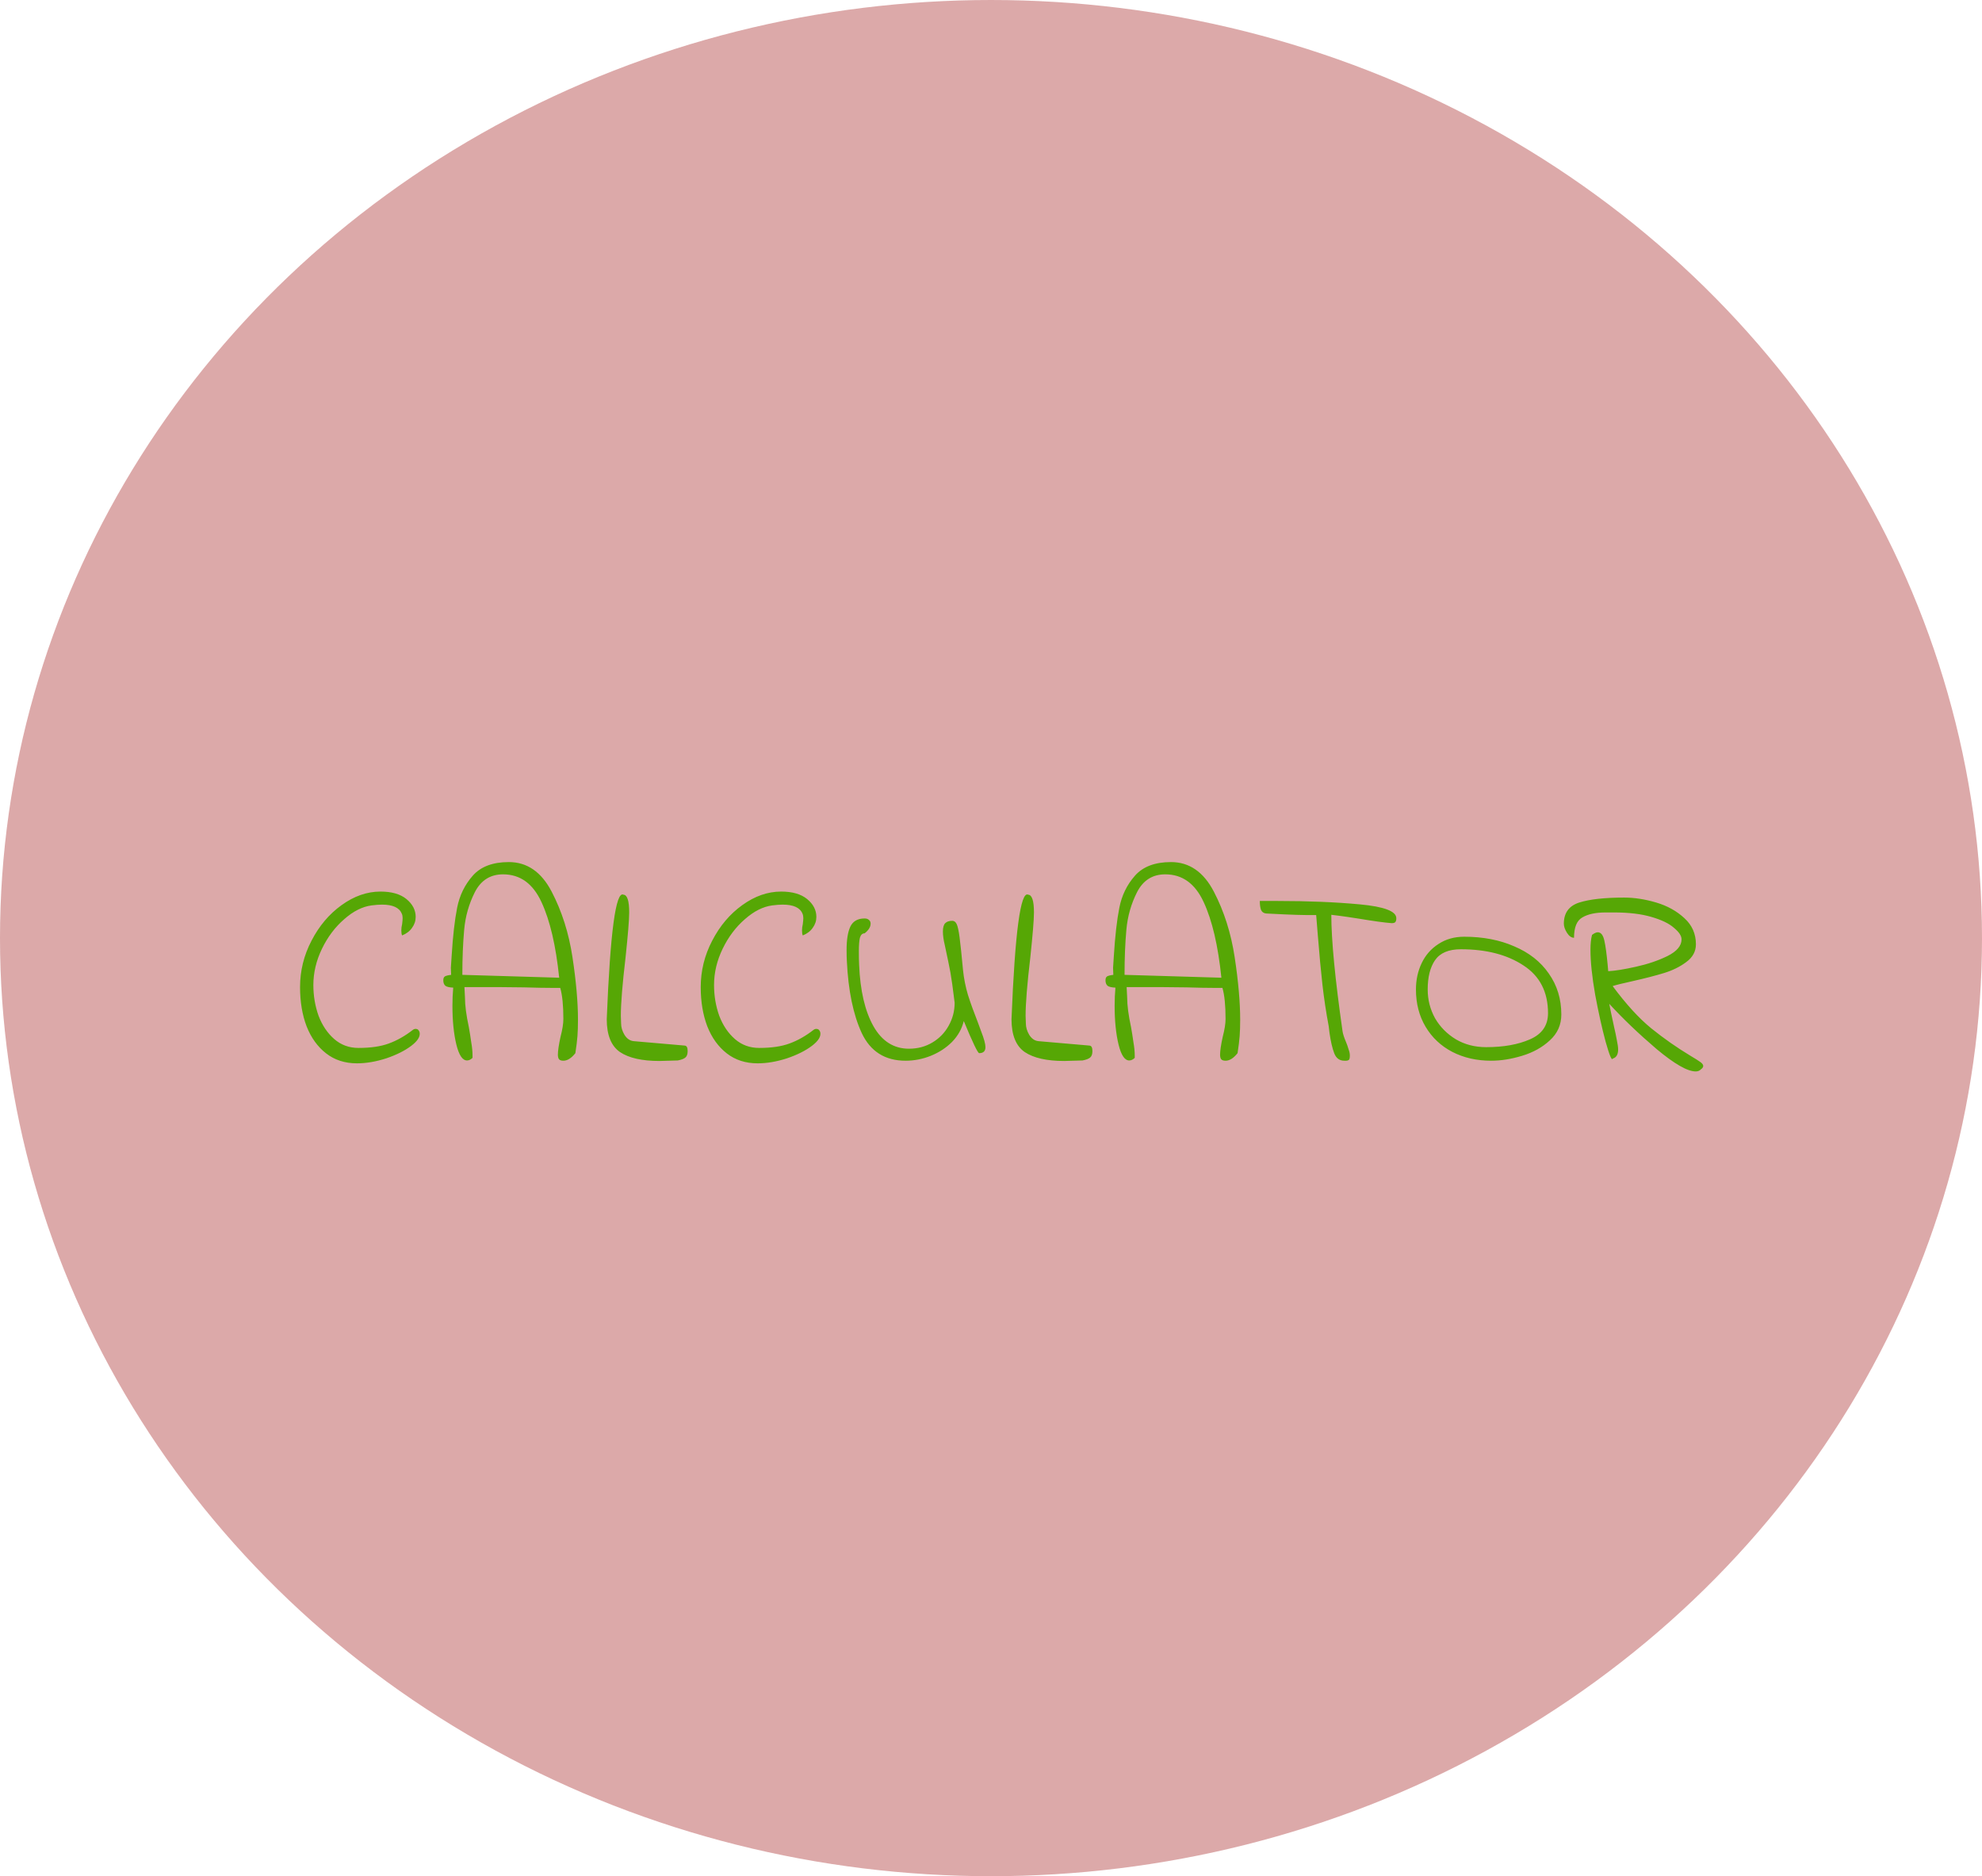 <svg width="243" height="230" viewBox="0 0 243 230" fill="none" xmlns="http://www.w3.org/2000/svg">
<ellipse cx="121.5" cy="115" rx="121.5" ry="115" fill="#A51D1D" fill-opacity="0.38"/>
<path d="M43.764 130.352C42.291 130.352 41.033 129.947 39.987 129.136C38.942 128.325 38.142 127.216 37.587 125.808C37.054 124.4 36.788 122.8 36.788 121.008C36.788 119.003 37.257 117.104 38.196 115.312C39.134 113.499 40.361 112.048 41.876 110.96C43.411 109.851 45.001 109.296 46.644 109.296C48.03 109.296 49.097 109.605 49.843 110.224C50.59 110.843 50.964 111.568 50.964 112.4C50.964 112.891 50.814 113.339 50.516 113.744C50.238 114.149 49.833 114.459 49.3 114.672C49.236 114.544 49.203 114.341 49.203 114.064C49.203 113.808 49.236 113.552 49.3 113.296C49.342 112.955 49.364 112.709 49.364 112.56C49.364 112.347 49.331 112.165 49.267 112.016C48.969 111.269 48.158 110.896 46.836 110.896C46.473 110.896 46.046 110.928 45.556 110.992C44.425 111.141 43.305 111.707 42.196 112.688C41.086 113.648 40.179 114.853 39.475 116.304C38.772 117.755 38.419 119.237 38.419 120.752C38.419 122.075 38.633 123.333 39.059 124.528C39.508 125.701 40.148 126.651 40.98 127.376C41.812 128.101 42.803 128.464 43.956 128.464C45.449 128.464 46.686 128.283 47.667 127.92C48.67 127.557 49.651 127.003 50.611 126.256C50.718 126.171 50.836 126.128 50.964 126.128C51.198 126.128 51.358 126.267 51.444 126.544C51.55 127.056 51.209 127.611 50.419 128.208C49.63 128.805 48.606 129.317 47.347 129.744C46.089 130.149 44.894 130.352 43.764 130.352ZM69.07 130.032C68.814 130.032 68.633 129.968 68.526 129.84C68.441 129.712 68.398 129.531 68.398 129.296C68.398 128.827 68.505 128.101 68.718 127.12C68.953 126.224 69.07 125.488 69.07 124.912C69.07 123.248 68.942 121.979 68.686 121.104H67.694C66.819 121.104 65.678 121.083 64.27 121.04L61.262 121.008H56.942L57.006 122.256C57.006 123.237 57.166 124.464 57.486 125.936C57.593 126.533 57.689 127.141 57.774 127.76C57.881 128.357 57.934 128.901 57.934 129.392V129.68C57.721 129.893 57.497 130 57.262 130C56.707 130 56.27 129.349 55.95 128.048C55.63 126.725 55.47 125.136 55.47 123.28C55.47 122.533 55.502 121.797 55.566 121.072C55.097 121.051 54.777 120.976 54.606 120.848C54.435 120.699 54.35 120.475 54.35 120.176C54.35 119.941 54.414 119.781 54.542 119.696C54.691 119.611 54.947 119.547 55.31 119.504L55.278 118.64L55.374 117.168C55.523 114.757 55.747 112.795 56.046 111.28C56.345 109.765 56.985 108.453 57.966 107.344C58.947 106.235 60.419 105.68 62.382 105.68C64.622 105.68 66.371 106.885 67.63 109.296C68.889 111.707 69.742 114.395 70.19 117.36C70.638 120.325 70.862 122.875 70.862 125.008C70.862 125.776 70.841 126.448 70.798 127.024C70.755 127.579 70.67 128.272 70.542 129.104C70.051 129.723 69.561 130.032 69.07 130.032ZM68.558 119.856C68.153 115.909 67.427 112.816 66.382 110.576C65.337 108.315 63.769 107.184 61.678 107.184C60.121 107.184 58.969 107.909 58.222 109.36C57.497 110.789 57.059 112.325 56.91 113.968C56.761 115.611 56.686 117.456 56.686 119.504L68.558 119.856ZM80.853 130.064C78.719 130.064 77.109 129.701 76.021 128.976C74.933 128.229 74.389 126.885 74.389 124.944C74.815 114.277 75.498 109.189 76.437 109.68C76.906 109.701 77.141 110.427 77.141 111.856C77.141 112.731 76.991 114.576 76.693 117.392C76.309 120.635 76.117 123.013 76.117 124.528L76.149 125.456C76.149 125.925 76.287 126.395 76.565 126.864C76.863 127.333 77.237 127.589 77.685 127.632L83.957 128.176C84.191 128.197 84.309 128.421 84.309 128.848C84.309 129.232 84.213 129.499 84.021 129.648C83.85 129.797 83.541 129.915 83.093 130L80.853 130.064ZM92.888 130.352C91.416 130.352 90.158 129.947 89.112 129.136C88.067 128.325 87.267 127.216 86.713 125.808C86.179 124.4 85.912 122.8 85.912 121.008C85.912 119.003 86.382 117.104 87.32 115.312C88.259 113.499 89.486 112.048 91.001 110.96C92.537 109.851 94.126 109.296 95.769 109.296C97.155 109.296 98.222 109.605 98.969 110.224C99.715 110.843 100.089 111.568 100.089 112.4C100.089 112.891 99.939 113.339 99.641 113.744C99.363 114.149 98.958 114.459 98.424 114.672C98.361 114.544 98.329 114.341 98.329 114.064C98.329 113.808 98.361 113.552 98.424 113.296C98.467 112.955 98.489 112.709 98.489 112.56C98.489 112.347 98.457 112.165 98.392 112.016C98.094 111.269 97.283 110.896 95.96 110.896C95.598 110.896 95.171 110.928 94.68 110.992C93.55 111.141 92.43 111.707 91.32 112.688C90.211 113.648 89.305 114.853 88.6 116.304C87.897 117.755 87.544 119.237 87.544 120.752C87.544 122.075 87.758 123.333 88.184 124.528C88.632 125.701 89.272 126.651 90.105 127.376C90.936 128.101 91.928 128.464 93.081 128.464C94.574 128.464 95.811 128.283 96.793 127.92C97.795 127.557 98.776 127.003 99.737 126.256C99.843 126.171 99.96 126.128 100.089 126.128C100.323 126.128 100.483 126.267 100.569 126.544C100.675 127.056 100.334 127.611 99.544 128.208C98.755 128.805 97.731 129.317 96.472 129.744C95.214 130.149 94.019 130.352 92.888 130.352ZM111.027 130.032C108.51 130.032 106.718 128.901 105.651 126.64C104.606 124.379 103.998 121.435 103.827 117.808C103.806 117.488 103.795 117.029 103.795 116.432C103.795 115.216 103.944 114.277 104.243 113.616C104.563 112.933 105.15 112.592 106.003 112.592C106.238 112.592 106.419 112.656 106.547 112.784C106.675 112.891 106.739 113.04 106.739 113.232C106.739 113.637 106.494 114.032 106.003 114.416C105.726 114.416 105.534 114.597 105.427 114.96C105.342 115.323 105.299 115.877 105.299 116.624C105.299 117.307 105.31 117.851 105.331 118.256C105.459 121.435 106.046 123.952 107.091 125.808C108.136 127.643 109.587 128.56 111.443 128.56C112.51 128.56 113.47 128.304 114.323 127.792C115.176 127.28 115.838 126.597 116.307 125.744C116.798 124.869 117.043 123.931 117.043 122.928C116.83 121.179 116.659 119.952 116.531 119.248C116.403 118.544 116.168 117.403 115.827 115.824C115.678 115.205 115.603 114.661 115.603 114.192C115.603 113.701 115.699 113.36 115.891 113.168C116.083 112.976 116.371 112.88 116.755 112.88C116.99 112.88 117.171 113.019 117.299 113.296C117.427 113.573 117.544 114.117 117.651 114.928C117.758 115.739 117.896 117.061 118.067 118.896C118.174 119.941 118.376 120.965 118.675 121.968C118.995 122.971 119.411 124.123 119.923 125.424C119.966 125.552 120.083 125.872 120.275 126.384C120.467 126.875 120.606 127.28 120.691 127.6C120.776 127.92 120.819 128.176 120.819 128.368C120.819 128.859 120.563 129.104 120.051 129.104C119.88 129.104 119.251 127.792 118.163 125.168C117.928 126.128 117.448 126.981 116.723 127.728C115.998 128.453 115.134 129.019 114.131 129.424C113.128 129.829 112.094 130.032 111.027 130.032ZM130.478 130.064C128.344 130.064 126.734 129.701 125.646 128.976C124.558 128.229 124.014 126.885 124.014 124.944C124.44 114.277 125.123 109.189 126.062 109.68C126.531 109.701 126.766 110.427 126.766 111.856C126.766 112.731 126.616 114.576 126.318 117.392C125.934 120.635 125.742 123.013 125.742 124.528L125.774 125.456C125.774 125.925 125.912 126.395 126.19 126.864C126.488 127.333 126.862 127.589 127.31 127.632L133.582 128.176C133.816 128.197 133.934 128.421 133.934 128.848C133.934 129.232 133.838 129.499 133.646 129.648C133.475 129.797 133.166 129.915 132.718 130L130.478 130.064ZM150.258 130.032C150.002 130.032 149.82 129.968 149.714 129.84C149.628 129.712 149.586 129.531 149.586 129.296C149.586 128.827 149.692 128.101 149.906 127.12C150.14 126.224 150.258 125.488 150.258 124.912C150.258 123.248 150.13 121.979 149.874 121.104H148.882C148.007 121.104 146.866 121.083 145.458 121.04L142.45 121.008H138.13L138.194 122.256C138.194 123.237 138.354 124.464 138.674 125.936C138.78 126.533 138.876 127.141 138.962 127.76C139.068 128.357 139.122 128.901 139.122 129.392V129.68C138.908 129.893 138.684 130 138.45 130C137.895 130 137.458 129.349 137.138 128.048C136.818 126.725 136.658 125.136 136.658 123.28C136.658 122.533 136.69 121.797 136.754 121.072C136.284 121.051 135.964 120.976 135.794 120.848C135.623 120.699 135.538 120.475 135.538 120.176C135.538 119.941 135.602 119.781 135.73 119.696C135.879 119.611 136.135 119.547 136.498 119.504L136.466 118.64L136.562 117.168C136.711 114.757 136.935 112.795 137.234 111.28C137.532 109.765 138.172 108.453 139.154 107.344C140.135 106.235 141.607 105.68 143.57 105.68C145.81 105.68 147.559 106.885 148.818 109.296C150.076 111.707 150.93 114.395 151.378 117.36C151.826 120.325 152.05 122.875 152.05 125.008C152.05 125.776 152.028 126.448 151.986 127.024C151.943 127.579 151.858 128.272 151.73 129.104C151.239 129.723 150.748 130.032 150.258 130.032ZM149.746 119.856C149.34 115.909 148.615 112.816 147.57 110.576C146.524 108.315 144.956 107.184 142.866 107.184C141.308 107.184 140.156 107.909 139.41 109.36C138.684 110.789 138.247 112.325 138.098 113.968C137.948 115.611 137.874 117.456 137.874 119.504L149.746 119.856ZM164.824 130.032C164.227 130.032 163.811 129.723 163.576 129.104C163.342 128.485 163.15 127.653 163 126.608L162.904 125.808C162.584 124.101 162.328 122.405 162.136 120.72C161.944 119.013 161.752 116.955 161.56 114.544L161.368 112.176C160.088 112.197 158.264 112.144 155.896 112.016L155.256 111.984C154.958 111.963 154.744 111.824 154.616 111.568C154.51 111.291 154.456 110.917 154.456 110.448H156.664C160.376 110.448 163.726 110.587 166.712 110.864C169.699 111.141 171.192 111.707 171.192 112.56C171.192 112.795 171.15 112.955 171.064 113.04C171 113.125 170.851 113.168 170.616 113.168C169.763 113.104 168.44 112.923 166.648 112.624C166.243 112.56 165.752 112.485 165.176 112.4C164.6 112.315 163.95 112.229 163.224 112.144C163.224 115.237 163.683 119.995 164.6 126.416C164.643 126.736 164.792 127.195 165.048 127.792C165.155 128.048 165.251 128.325 165.336 128.624C165.443 128.901 165.496 129.157 165.496 129.392C165.496 129.691 165.454 129.872 165.368 129.936C165.283 130 165.176 130.032 165.048 130.032C164.942 130.032 164.867 130.032 164.824 130.032ZM182.816 130.032C181.045 130.032 179.456 129.669 178.048 128.944C176.661 128.219 175.573 127.195 174.784 125.872C173.995 124.549 173.6 123.024 173.6 121.296C173.6 120.123 173.835 119.045 174.304 118.064C174.773 117.083 175.456 116.304 176.352 115.728C177.248 115.131 178.304 114.832 179.52 114.832C181.824 114.832 183.872 115.227 185.664 116.016C187.477 116.784 188.885 117.893 189.888 119.344C190.912 120.795 191.424 122.469 191.424 124.368C191.424 125.627 190.955 126.683 190.016 127.536C189.099 128.389 187.968 129.019 186.624 129.424C185.301 129.829 184.032 130.032 182.816 130.032ZM182.208 128.368C184.341 128.368 186.133 128.048 187.584 127.408C189.056 126.768 189.792 125.701 189.792 124.208C189.792 121.605 188.789 119.653 186.784 118.352C184.779 117.029 182.219 116.368 179.104 116.368C177.611 116.368 176.555 116.816 175.936 117.712C175.339 118.587 175.04 119.781 175.04 121.296C175.04 122.555 175.339 123.728 175.936 124.816C176.555 125.883 177.408 126.747 178.496 127.408C179.584 128.048 180.821 128.368 182.208 128.368ZM208.533 131.088C208.384 131.259 208.17 131.344 207.893 131.344C206.89 131.344 205.29 130.427 203.093 128.592C200.917 126.736 198.986 124.891 197.301 123.056C197.408 123.632 197.61 124.603 197.909 125.968C198.037 126.501 198.144 127.013 198.229 127.504C198.336 127.995 198.389 128.379 198.389 128.656C198.389 129.275 198.165 129.648 197.717 129.776C197.61 130.053 197.322 129.36 196.853 127.696C196.405 126.032 195.978 124.112 195.573 121.936C195.189 119.739 194.997 117.904 194.997 116.432C194.997 115.685 195.061 115.077 195.189 114.608C195.466 114.395 195.701 114.288 195.893 114.288C196.277 114.288 196.544 114.619 196.693 115.28C196.842 115.92 196.981 116.933 197.109 118.32L197.173 119.056C198.005 119.013 199.136 118.832 200.565 118.512C202.016 118.192 203.306 117.755 204.437 117.2C205.589 116.624 206.165 115.941 206.165 115.152C206.165 114.725 205.856 114.256 205.237 113.744C204.64 113.211 203.712 112.763 202.453 112.4C201.216 112.037 199.69 111.856 197.877 111.856H196.853C195.637 111.856 194.688 112.059 194.005 112.464C193.322 112.848 192.981 113.68 192.981 114.96C192.661 114.96 192.373 114.757 192.117 114.352C191.861 113.947 191.733 113.573 191.733 113.232C191.733 111.909 192.362 111.045 193.621 110.64C194.901 110.235 196.736 110.032 199.125 110.032C200.384 110.032 201.696 110.235 203.061 110.64C204.426 111.045 205.578 111.685 206.517 112.56C207.456 113.413 207.925 114.48 207.925 115.76C207.925 116.635 207.53 117.36 206.741 117.936C205.973 118.512 205.066 118.96 204.021 119.28C202.976 119.6 201.696 119.931 200.181 120.272C198.922 120.549 198.101 120.752 197.717 120.88C199.36 123.099 200.938 124.827 202.453 126.064C203.989 127.301 205.589 128.421 207.253 129.424C207.829 129.765 208.234 130.021 208.469 130.192C208.704 130.363 208.821 130.523 208.821 130.672C208.821 130.821 208.725 130.96 208.533 131.088Z" fill="#56A705"/>
</svg>
